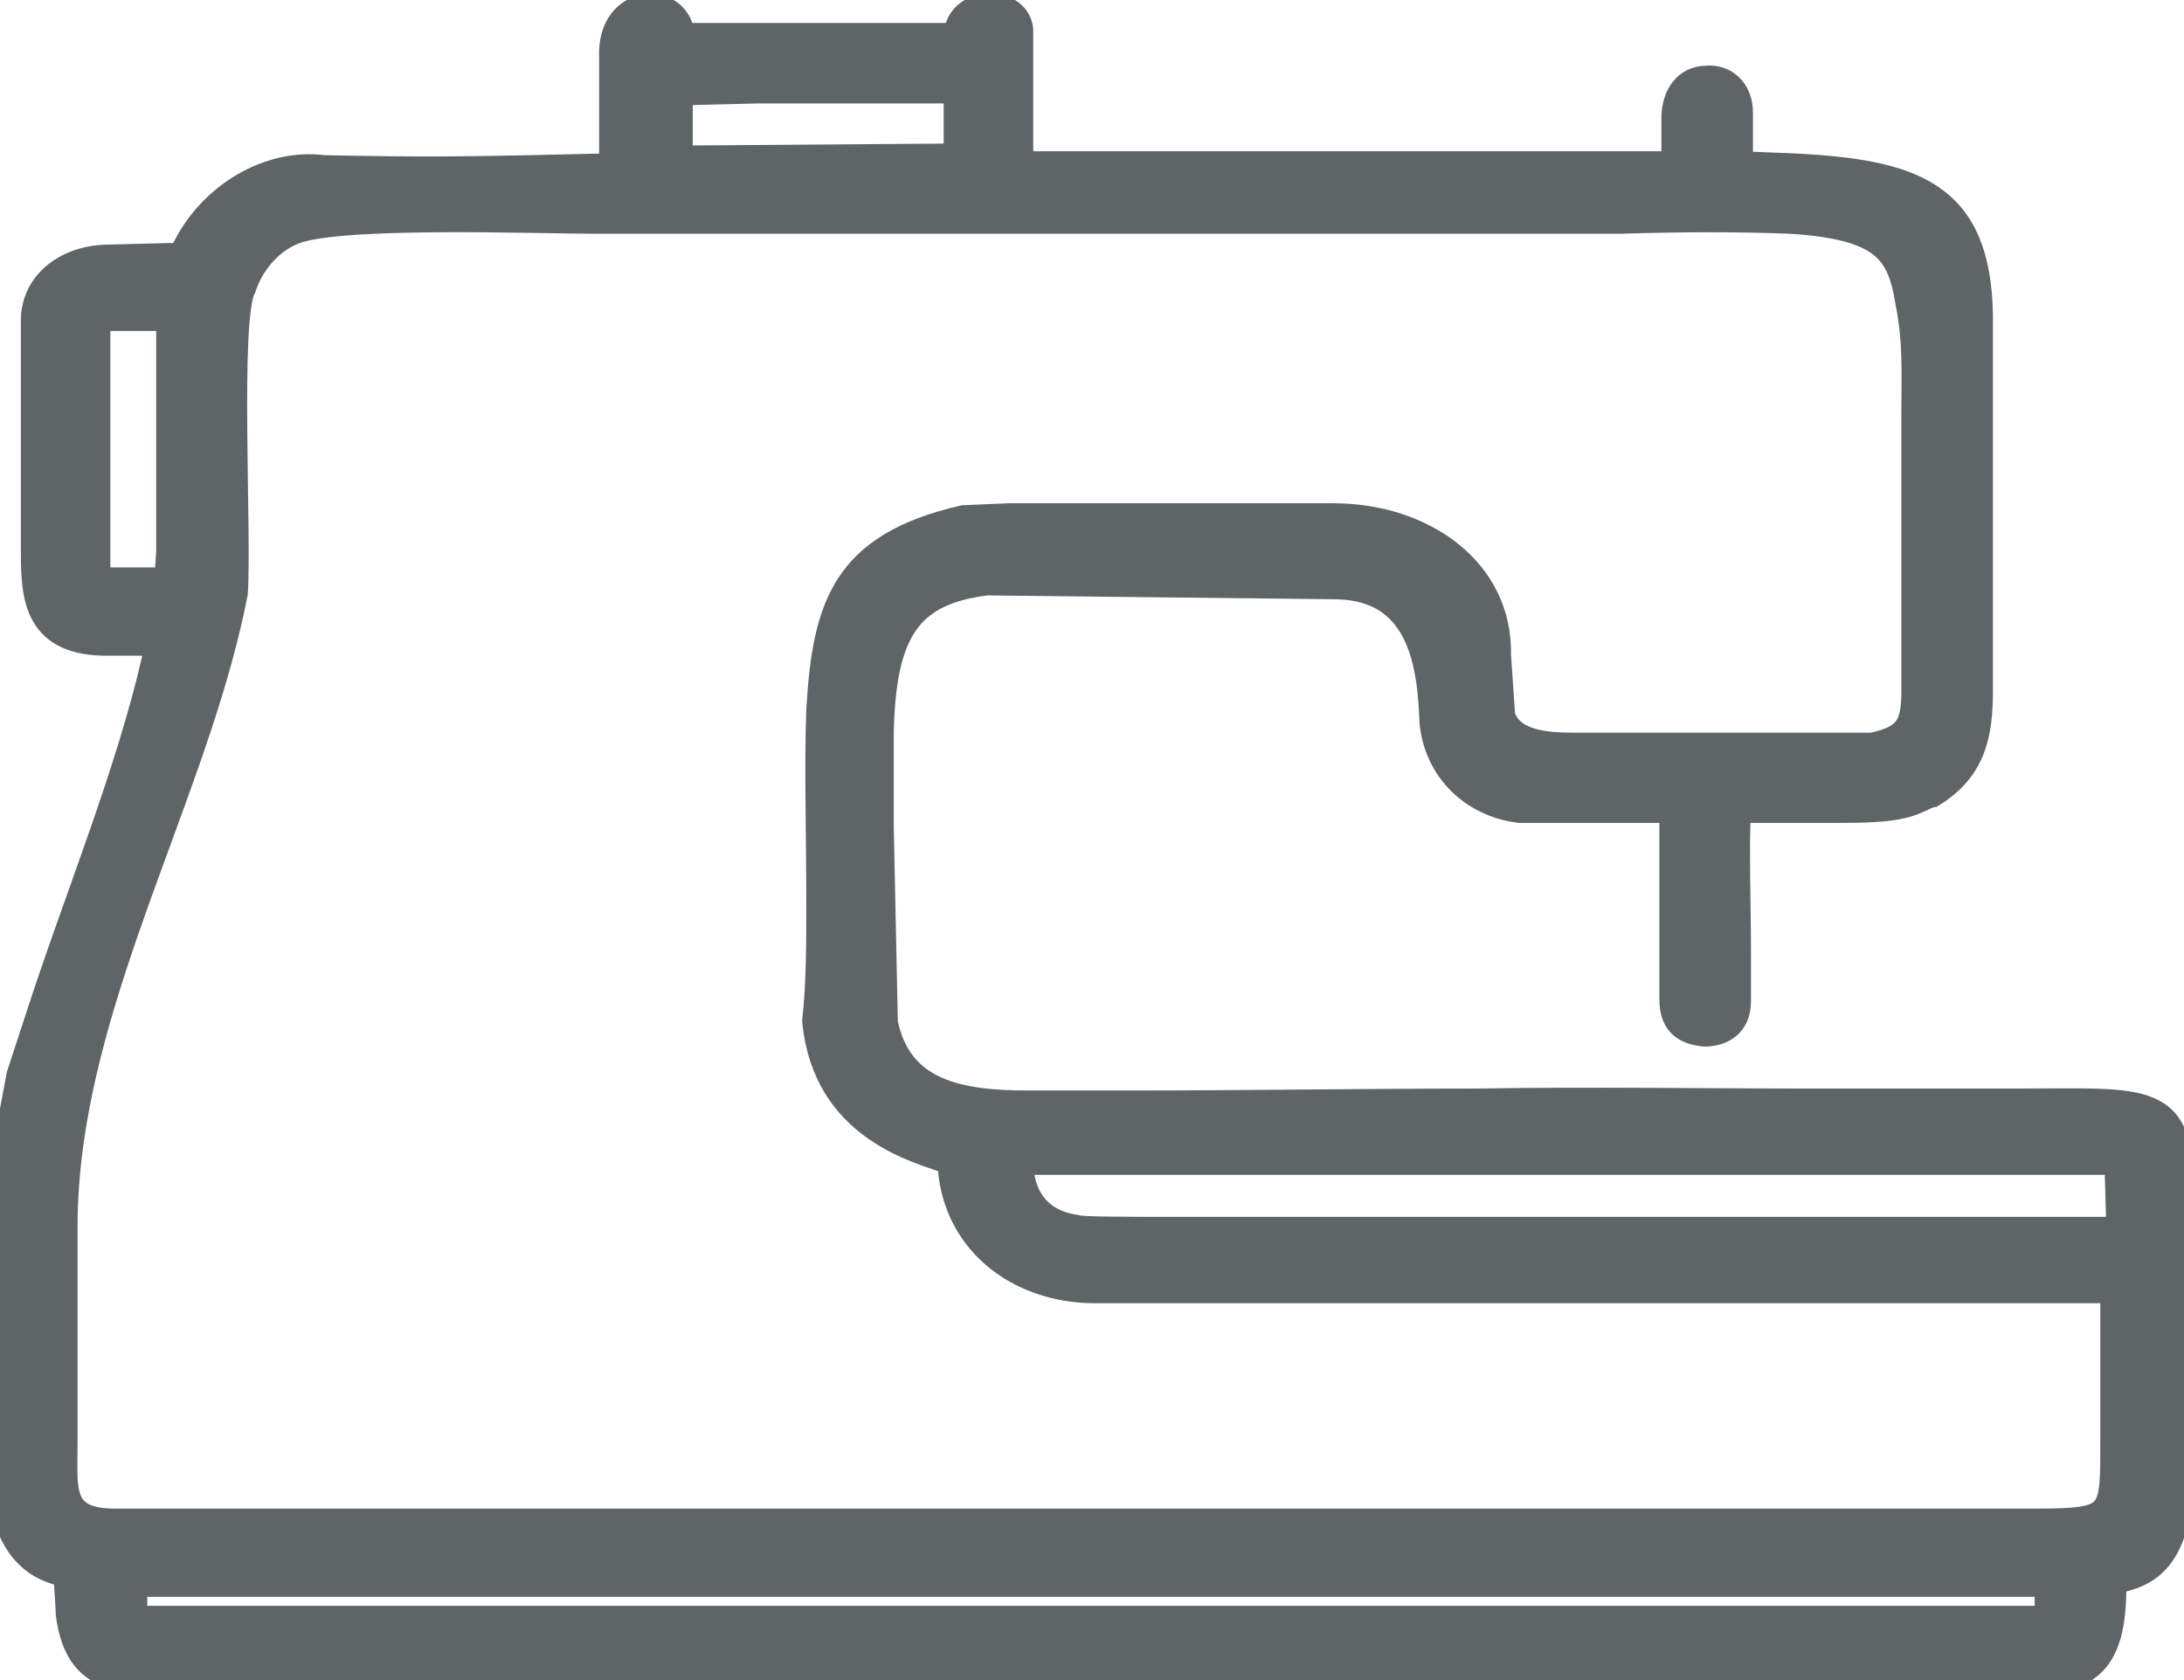 <svg width="39" height="30" viewBox="0 0 39 30" fill="none" xmlns="http://www.w3.org/2000/svg">
<g clip-path="url(#clip0)">
<path fill-rule="evenodd" clip-rule="evenodd" d="M3.259 28.264H8.862H12.377H17.98H21.496H27.099H30.614H36.18H36.254H36.583V28.924H36.254H35.155H33.91H32.921H31.676H30.614H29.406H28.307H27.099H26.037H24.791H23.803H22.558H21.496H20.287H19.189H17.98H16.918H15.673H14.684H13.439H12.377H11.169H10.07H8.862H7.8H6.555H5.566H4.321H3.259H2.38V28.264H3.259ZM37.865 21.979C37.096 21.979 36.363 21.979 35.594 21.979C34.935 21.979 33.397 21.979 31.603 21.979C28.234 21.979 23.803 21.979 21.239 21.979C20.068 21.979 19.299 21.979 19.225 21.944C18.456 21.84 18.2 21.285 18.2 20.729H37.828L37.865 21.979ZM1.977 5.66C2.344 5.66 2.71 5.66 3.039 5.66C3.039 5.729 3.039 6.007 3.039 6.076V9.271C3.039 9.479 3.039 9.653 3.039 9.861L3.003 10.382H2.051H1.721V5.66H1.977ZM17.211 9.271L18.017 9.236H23.803C25.414 9.236 26.769 10.208 26.732 11.701L26.806 12.778C26.952 13.264 27.538 13.333 28.087 13.333C28.307 13.333 28.527 13.333 28.71 13.333C30.285 13.333 31.859 13.333 33.434 13.333C34.093 13.194 34.203 12.951 34.203 12.326C34.203 12.083 34.203 11.84 34.203 11.597C34.203 11.007 34.203 10.382 34.203 9.792C34.203 8.993 34.203 8.194 34.203 7.396C34.203 6.667 34.239 6.111 34.093 5.382C33.946 4.479 33.654 4.028 31.969 3.924C31.127 3.889 30.028 3.889 28.93 3.924C27.575 3.924 26.293 3.924 25.707 3.924H10.62C9.558 3.924 5.932 3.785 5.2 4.132C4.797 4.306 4.468 4.687 4.321 5.139C4.028 5.66 4.248 9.583 4.175 10.59C3.552 13.785 1.721 17.014 1.245 20.382C1.172 20.903 1.135 21.424 1.135 21.91V25.799C1.135 26.597 1.025 27.188 2.051 27.188H2.49H3.186H4.358H5.456H6.628H7.727H8.899H10.034H11.206H12.304H13.476H14.575H15.746H16.845H18.017H19.152H20.324H21.422H22.594H23.693H24.865H25.963H27.135H28.27H29.442H30.541H31.713H32.811H33.983H35.082C35.521 27.188 35.924 27.188 36.363 27.188C37.791 27.188 37.755 27.083 37.755 25.694V23.021C34.679 23.021 31.603 23.021 28.527 23.021C25.524 23.021 22.558 23.021 19.555 23.021C18.163 23.021 17.028 22.118 16.991 20.729C16.406 20.521 14.758 20.139 14.575 18.229C14.648 17.569 14.648 16.875 14.648 16.076C14.648 14.931 14.611 13.681 14.648 12.674C14.758 10.833 15.087 9.757 17.211 9.271ZM13.549 1.597H14.575H15.783H16.882C17.138 1.632 16.991 1.562 17.101 1.667V2.812L12.451 2.847H12.377H12.121V1.632L13.549 1.597ZM3.259 4.583L1.941 4.618C1.245 4.618 0.622 5.035 0.622 5.729V9.757C0.622 10.59 0.622 11.424 1.831 11.458C2.014 11.458 2.197 11.458 2.38 11.458C2.93 11.458 2.783 11.493 2.856 11.562L2.783 11.771C2.307 13.854 1.355 16.146 0.696 18.194L0.366 19.201L0.183 20.174L0.073 21.354L-5.45071e-05 22.465V23.507V24.653V25.694C-0.037 26.562 0.037 27.917 1.208 28.09C1.208 28.299 1.245 28.646 1.245 28.819C1.428 30.174 2.307 30 3.955 30H32.115C32.958 30 33.91 30 34.862 30C35.301 30 35.741 30 36.07 30C37.132 30 37.755 29.861 37.718 28.229C38.158 28.09 39.037 28.09 38.927 25.729V24.688V23.576V22.5V21.389C38.963 19.514 38.377 19.688 35.961 19.688C34.825 19.688 33.104 19.688 32.445 19.688C30.431 19.688 28.38 19.653 26.366 19.688C24.352 19.688 22.265 19.722 20.251 19.722C19.628 19.722 18.969 19.722 18.346 19.722C17.101 19.722 16.039 19.514 15.783 18.264L15.71 14.757C15.71 14.201 15.71 13.646 15.71 13.09C15.746 11.25 16.223 10.556 17.614 10.382L23.876 10.451C25.414 10.486 25.561 11.91 25.597 12.882C25.67 13.715 26.293 14.34 27.135 14.444H29.882V15.069V16.042C29.882 16.667 29.882 17.257 29.882 17.847C29.882 18.299 30.138 18.403 30.431 18.438C30.724 18.438 31.017 18.299 31.017 17.882C31.017 17.569 31.017 17.222 31.017 16.944C31.017 16.18 30.98 15.174 31.017 14.444C31.456 14.444 32.152 14.444 32.738 14.444C33.324 14.444 33.873 14.444 34.239 14.271C34.313 14.236 34.459 14.167 34.496 14.167C35.228 13.715 35.338 13.09 35.338 12.326V5.625C35.301 3.472 34.166 3.09 31.969 2.986L31.053 2.951C31.053 2.569 31.053 2.396 31.053 2.014C31.053 1.597 30.761 1.389 30.468 1.424C30.211 1.424 29.955 1.597 29.918 2.049V2.951H27.135H18.346C18.2 2.847 18.2 3.021 18.2 2.396V0.521C18.127 -0.035 17.101 -1.97589e-05 17.101 0.66H12.158C12.121 -0.069 10.986 -0.069 10.949 0.903V2.986C8.166 3.056 7.58 3.056 5.786 3.021C4.724 2.882 3.662 3.611 3.259 4.583Z" fill="#5F6466" stroke="#5F6466" stroke-width="0.5"/>
</g>
<defs>
<clipPath id="clip0">
<rect width="39" height="30" fill="white"/>
</clipPath>
</defs>
</svg>
